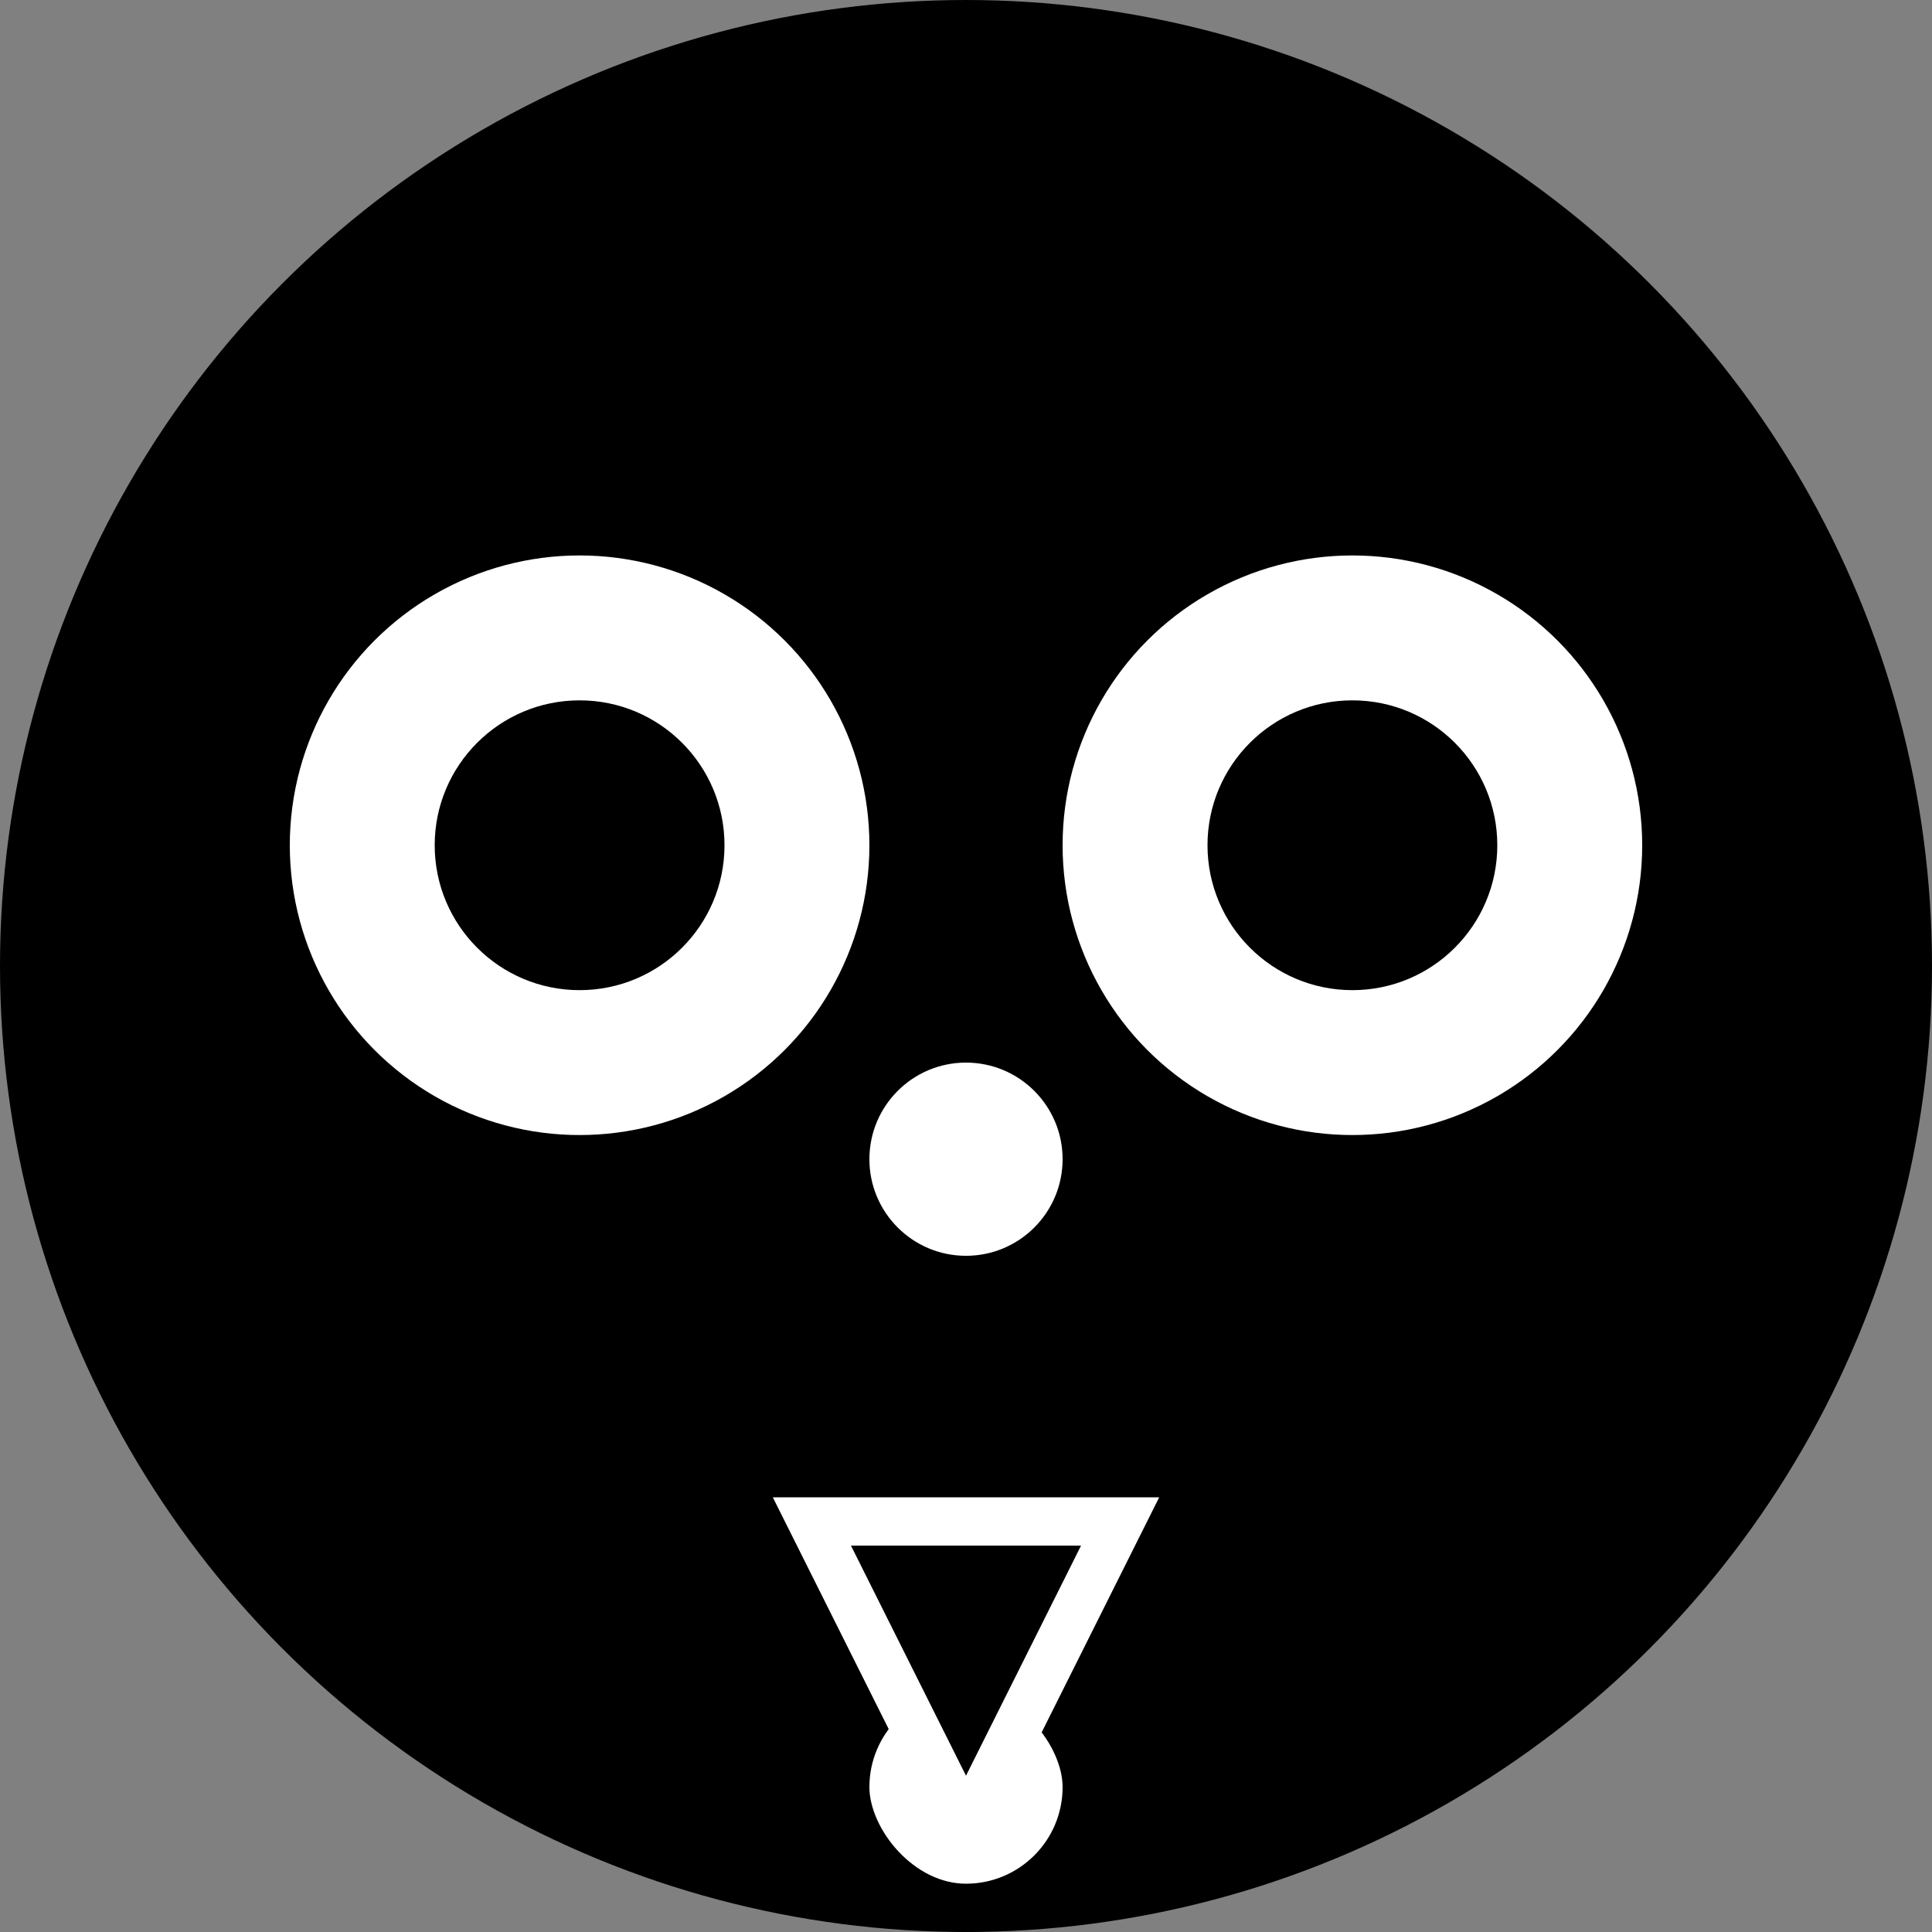<?xml version="1.0" encoding="UTF-8"?>
<svg width="80px" height="80px" viewBox="0 0 80 80" version="1.1" xmlns="http://www.w3.org/2000/svg" xmlns:xlink="http://www.w3.org/1999/xlink">
    <rect x="0" y="0" width="80" height="80" fill="#808080" stroke="none"/>
    <!-- Generator: Sketch 63.1 (92452) - https://sketch.com -->
    <title>julien-laharie</title>
    <desc>Created with Sketch.</desc>
    <g id="julien-laharie" stroke="none" stroke-width="1" fill="none" fill-rule="evenodd">
        <circle id="Oval" stroke="#000000" stroke-width="2" fill="#000000" cx="40" cy="40" r="39"></circle>
        <g id="Group" transform="translate(11.4, 23)">
            <circle id="center" fill="#FFFFFF" cx="44.6" cy="12" r="12"></circle>
            <circle id="left" fill="#FFFFFF" cx="12.6" cy="12" r="12"></circle>
            <circle id="center" fill="#000000" cx="44.6" cy="12" r="6"></circle>
            <circle id="left" fill="#000000" cx="12.6" cy="12" r="6"></circle>
        </g>
        <circle id="Oval" fill="#FFFFFF" cx="40" cy="48" r="4"></circle>
        <rect id="Rectangle" stroke="#000000" stroke-width="2" fill="#FFFFFF" x="35" y="69" width="10" height="10" rx="5"></rect>
        <path d="M40,64.236 L33.618,77 L46.382,77 L40,64.236 Z" id="Triangle" stroke="#FFFFFF" stroke-width="2" fill="#000000" transform="translate(40, 70) rotate(-180) translate(-40, -70) "></path>
        <circle id="Oval" cx="40" cy="40" r="40"></circle>
    </g>
</svg>